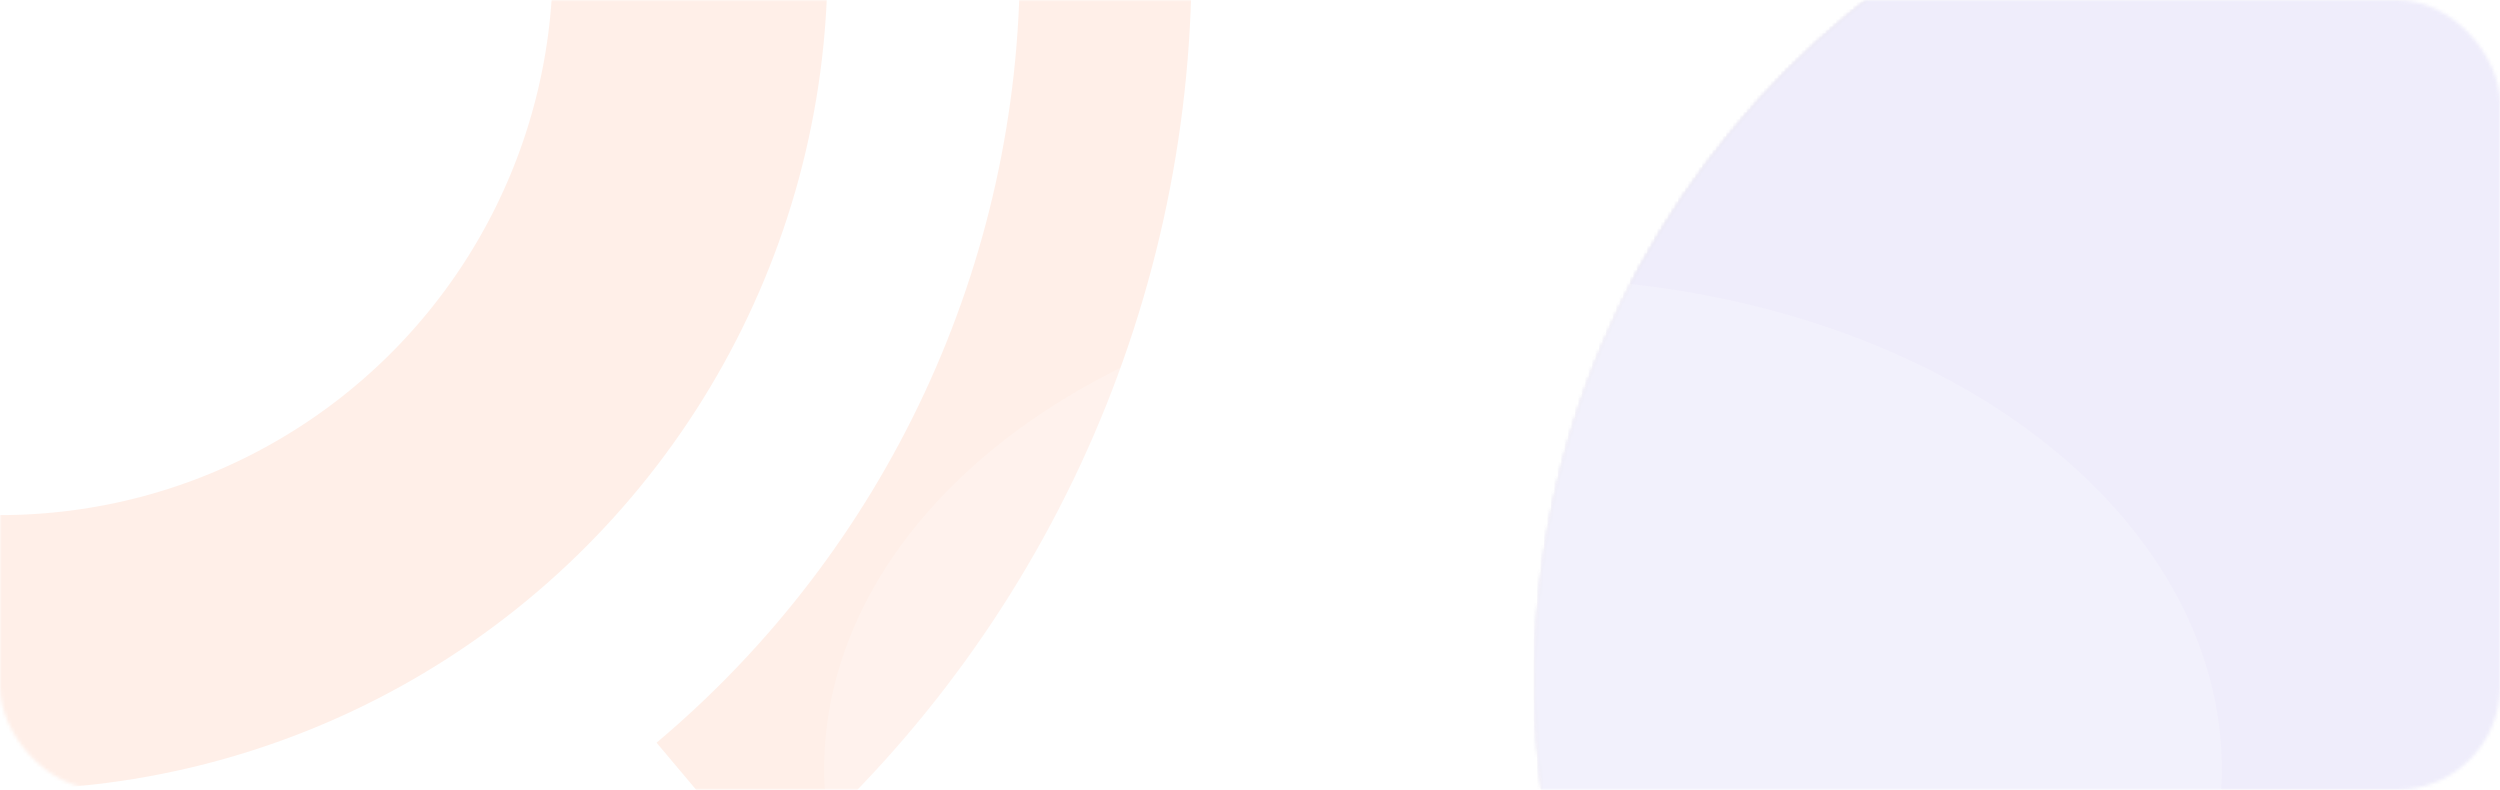 <svg width="100%" height="230" viewBox="0 0 728 230" fill="none" xmlns="http://www.w3.org/2000/svg" xmlns:xlink="http://www.w3.org/1999/xlink">
<mask id="mask0_448_9875" style="mask-type:alpha" maskUnits="userSpaceOnUse" x="0" y="0" width="100%" height="230">
<rect width="100%" height="230" rx="30" fill="#4A4356"/>
</mask>
<g mask="url(#mask0_448_9875)">
<rect opacity="0.01" width="100%" height="230" fill="url(#pattern0)"/>
<g opacity="0.1">
<mask id="path-3-inside-1_448_9875" fill="white">
<ellipse cx="697.5" cy="198" rx="250.5" ry="251"/>
</mask>
<path d="M697 198C697 198.197 696.99 198.311 696.986 198.353C696.982 198.396 696.98 198.396 696.987 198.362C697.003 198.281 697.034 198.178 697.073 198.088C697.106 198.009 697.124 197.988 697.104 198.017C697.081 198.051 697.035 198.111 696.97 198.177C696.939 198.208 696.911 198.233 696.888 198.252C696.866 198.27 696.853 198.279 696.853 198.279C696.854 198.278 696.92 198.234 697.063 198.173C697.216 198.108 697.397 198.051 697.569 198.016C697.648 198 697.696 197.994 697.702 197.994C697.709 197.993 697.646 198 697.5 198V700C974.942 700 1199 474.775 1199 198H697ZM697.5 198C697.354 198 697.291 197.993 697.298 197.994C697.304 197.994 697.352 198 697.431 198.016C697.603 198.051 697.784 198.108 697.937 198.173C698.08 198.234 698.146 198.278 698.147 198.279C698.147 198.279 698.134 198.27 698.112 198.252C698.089 198.233 698.061 198.208 698.03 198.177C697.965 198.111 697.919 198.051 697.896 198.017C697.876 197.988 697.894 198.009 697.927 198.088C697.966 198.178 697.997 198.281 698.013 198.362C698.02 198.396 698.018 198.396 698.014 198.353C698.01 198.311 698 198.197 698 198H196C196 474.775 420.058 700 697.5 700V198ZM698 198C698 197.803 698.01 197.689 698.014 197.647C698.018 197.604 698.02 197.604 698.013 197.638C697.997 197.719 697.966 197.822 697.927 197.912C697.894 197.991 697.876 198.012 697.896 197.983C697.919 197.949 697.965 197.889 698.03 197.823C698.061 197.792 698.089 197.767 698.112 197.748C698.134 197.73 698.147 197.721 698.147 197.721C698.146 197.722 698.08 197.766 697.937 197.827C697.784 197.892 697.603 197.949 697.431 197.984C697.352 198 697.304 198.006 697.298 198.006C697.291 198.007 697.354 198 697.5 198V-304C420.058 -304 196 -78.775 196 198H698ZM697.5 198C697.646 198 697.709 198.007 697.702 198.006C697.696 198.006 697.648 198 697.569 197.984C697.397 197.949 697.216 197.892 697.063 197.827C696.92 197.766 696.854 197.722 696.853 197.721C696.853 197.721 696.866 197.73 696.888 197.748C696.911 197.767 696.939 197.792 696.97 197.823C697.035 197.889 697.081 197.949 697.104 197.983C697.124 198.012 697.106 197.991 697.073 197.912C697.034 197.822 697.003 197.719 696.987 197.638C696.98 197.604 696.982 197.604 696.986 197.647C696.99 197.689 697 197.803 697 198H1199C1199 -78.775 974.942 -304 697.5 -304V198Z" fill="#2E1066" mask="url(#path-3-inside-1_448_9875)"/>
<path d="M697 198C697 198.197 696.99 198.311 696.986 198.353C696.982 198.396 696.98 198.396 696.987 198.362C697.003 198.281 697.034 198.178 697.073 198.088C697.106 198.009 697.124 197.988 697.104 198.017C697.081 198.051 697.035 198.111 696.97 198.177C696.939 198.208 696.911 198.233 696.888 198.252C696.866 198.27 696.853 198.279 696.853 198.279C696.854 198.278 696.92 198.234 697.063 198.173C697.216 198.108 697.397 198.051 697.569 198.016C697.648 198 697.696 197.994 697.702 197.994C697.709 197.993 697.646 198 697.5 198V700C974.942 700 1199 474.775 1199 198H697ZM697.5 198C697.354 198 697.291 197.993 697.298 197.994C697.304 197.994 697.352 198 697.431 198.016C697.603 198.051 697.784 198.108 697.937 198.173C698.08 198.234 698.146 198.278 698.147 198.279C698.147 198.279 698.134 198.27 698.112 198.252C698.089 198.233 698.061 198.208 698.03 198.177C697.965 198.111 697.919 198.051 697.896 198.017C697.876 197.988 697.894 198.009 697.927 198.088C697.966 198.178 697.997 198.281 698.013 198.362C698.02 198.396 698.018 198.396 698.014 198.353C698.01 198.311 698 198.197 698 198H196C196 474.775 420.058 700 697.5 700V198ZM698 198C698 197.803 698.01 197.689 698.014 197.647C698.018 197.604 698.02 197.604 698.013 197.638C697.997 197.719 697.966 197.822 697.927 197.912C697.894 197.991 697.876 198.012 697.896 197.983C697.919 197.949 697.965 197.889 698.03 197.823C698.061 197.792 698.089 197.767 698.112 197.748C698.134 197.73 698.147 197.721 698.147 197.721C698.146 197.722 698.08 197.766 697.937 197.827C697.784 197.892 697.603 197.949 697.431 197.984C697.352 198 697.304 198.006 697.298 198.006C697.291 198.007 697.354 198 697.5 198V-304C420.058 -304 196 -78.775 196 198H698ZM697.5 198C697.646 198 697.709 198.007 697.702 198.006C697.696 198.006 697.648 198 697.569 197.984C697.397 197.949 697.216 197.892 697.063 197.827C696.92 197.766 696.854 197.722 696.853 197.721C696.853 197.721 696.866 197.73 696.888 197.748C696.911 197.767 696.939 197.792 696.97 197.823C697.035 197.889 697.081 197.949 697.104 197.983C697.124 198.012 697.106 197.991 697.073 197.912C697.034 197.822 697.003 197.719 696.987 197.638C696.98 197.604 696.982 197.604 696.986 197.647C696.99 197.689 697 197.803 697 198H1199C1199 -78.775 974.942 -304 697.5 -304V198Z" fill="#410F9E" mask="url(#path-3-inside-1_448_9875)"/>
<path d="M697 198C697 198.197 696.99 198.311 696.986 198.353C696.982 198.396 696.98 198.396 696.987 198.362C697.003 198.281 697.034 198.178 697.073 198.088C697.106 198.009 697.124 197.988 697.104 198.017C697.081 198.051 697.035 198.111 696.97 198.177C696.939 198.208 696.911 198.233 696.888 198.252C696.866 198.27 696.853 198.279 696.853 198.279C696.854 198.278 696.92 198.234 697.063 198.173C697.216 198.108 697.397 198.051 697.569 198.016C697.648 198 697.696 197.994 697.702 197.994C697.709 197.993 697.646 198 697.5 198V700C974.942 700 1199 474.775 1199 198H697ZM697.5 198C697.354 198 697.291 197.993 697.298 197.994C697.304 197.994 697.352 198 697.431 198.016C697.603 198.051 697.784 198.108 697.937 198.173C698.08 198.234 698.146 198.278 698.147 198.279C698.147 198.279 698.134 198.27 698.112 198.252C698.089 198.233 698.061 198.208 698.03 198.177C697.965 198.111 697.919 198.051 697.896 198.017C697.876 197.988 697.894 198.009 697.927 198.088C697.966 198.178 697.997 198.281 698.013 198.362C698.02 198.396 698.018 198.396 698.014 198.353C698.01 198.311 698 198.197 698 198H196C196 474.775 420.058 700 697.5 700V198ZM698 198C698 197.803 698.01 197.689 698.014 197.647C698.018 197.604 698.02 197.604 698.013 197.638C697.997 197.719 697.966 197.822 697.927 197.912C697.894 197.991 697.876 198.012 697.896 197.983C697.919 197.949 697.965 197.889 698.03 197.823C698.061 197.792 698.089 197.767 698.112 197.748C698.134 197.73 698.147 197.721 698.147 197.721C698.146 197.722 698.08 197.766 697.937 197.827C697.784 197.892 697.603 197.949 697.431 197.984C697.352 198 697.304 198.006 697.298 198.006C697.291 198.007 697.354 198 697.5 198V-304C420.058 -304 196 -78.775 196 198H698ZM697.5 198C697.646 198 697.709 198.007 697.702 198.006C697.696 198.006 697.648 198 697.569 197.984C697.397 197.949 697.216 197.892 697.063 197.827C696.92 197.766 696.854 197.722 696.853 197.721C696.853 197.721 696.866 197.73 696.888 197.748C696.911 197.767 696.939 197.792 696.97 197.823C697.035 197.889 697.081 197.949 697.104 197.983C697.124 198.012 697.106 197.991 697.073 197.912C697.034 197.822 697.003 197.719 696.987 197.638C696.98 197.604 696.982 197.604 696.986 197.647C696.99 197.689 697 197.803 697 198H1199C1199 -78.775 974.942 -304 697.5 -304V198Z" fill="#453888" mask="url(#path-3-inside-1_448_9875)"/>
<path d="M697 198C697 198.197 696.99 198.311 696.986 198.353C696.982 198.396 696.98 198.396 696.987 198.362C697.003 198.281 697.034 198.178 697.073 198.088C697.106 198.009 697.124 197.988 697.104 198.017C697.081 198.051 697.035 198.111 696.97 198.177C696.939 198.208 696.911 198.233 696.888 198.252C696.866 198.27 696.853 198.279 696.853 198.279C696.854 198.278 696.92 198.234 697.063 198.173C697.216 198.108 697.397 198.051 697.569 198.016C697.648 198 697.696 197.994 697.702 197.994C697.709 197.993 697.646 198 697.5 198V700C974.942 700 1199 474.775 1199 198H697ZM697.5 198C697.354 198 697.291 197.993 697.298 197.994C697.304 197.994 697.352 198 697.431 198.016C697.603 198.051 697.784 198.108 697.937 198.173C698.08 198.234 698.146 198.278 698.147 198.279C698.147 198.279 698.134 198.27 698.112 198.252C698.089 198.233 698.061 198.208 698.03 198.177C697.965 198.111 697.919 198.051 697.896 198.017C697.876 197.988 697.894 198.009 697.927 198.088C697.966 198.178 697.997 198.281 698.013 198.362C698.02 198.396 698.018 198.396 698.014 198.353C698.01 198.311 698 198.197 698 198H196C196 474.775 420.058 700 697.5 700V198ZM698 198C698 197.803 698.01 197.689 698.014 197.647C698.018 197.604 698.02 197.604 698.013 197.638C697.997 197.719 697.966 197.822 697.927 197.912C697.894 197.991 697.876 198.012 697.896 197.983C697.919 197.949 697.965 197.889 698.03 197.823C698.061 197.792 698.089 197.767 698.112 197.748C698.134 197.73 698.147 197.721 698.147 197.721C698.146 197.722 698.08 197.766 697.937 197.827C697.784 197.892 697.603 197.949 697.431 197.984C697.352 198 697.304 198.006 697.298 198.006C697.291 198.007 697.354 198 697.5 198V-304C420.058 -304 196 -78.775 196 198H698ZM697.5 198C697.646 198 697.709 198.007 697.702 198.006C697.696 198.006 697.648 198 697.569 197.984C697.397 197.949 697.216 197.892 697.063 197.827C696.92 197.766 696.854 197.722 696.853 197.721C696.853 197.721 696.866 197.73 696.888 197.748C696.911 197.767 696.939 197.792 696.97 197.823C697.035 197.889 697.081 197.949 697.104 197.983C697.124 198.012 697.106 197.991 697.073 197.912C697.034 197.822 697.003 197.719 696.987 197.638C696.98 197.604 696.982 197.604 696.986 197.647C696.99 197.689 697 197.803 697 198H1199C1199 -78.775 974.942 -304 697.5 -304V198Z" fill="#5946D7" mask="url(#path-3-inside-1_448_9875)"/>
</g>
<circle opacity="0.1" cy="-11" r="201" stroke="#FB6019" stroke-width="80"/>
<path opacity="0.1" d="M322 -11C322 35.952 311.732 82.336 291.916 124.901C272.1 167.466 243.215 205.183 207.285 235.408" stroke="#FB6019" stroke-width="50"/>
<path opacity="0.1" d="M174.725 259.472C135.287 284.949 90.754 301.494 44.247 307.945C-2.259 314.397 -49.614 310.601 -94.498 296.821" stroke="#FB6019" stroke-width="50"/>
<g opacity="0.2" filter="url(#filter0_f_448_9875)">
<ellipse cx="443.5" cy="224" rx="203.5" ry="143" fill="white"/>
</g>
</g>
<defs>
<pattern id="pattern0" patternContentUnits="objectBoundingBox" width="0.549" height="1.739">
<use xlink:href="#image0_448_9875" transform="scale(0.001 0.004)"/>
</pattern>
<filter id="filter0_f_448_9875" x="76" y="-83" width="735" height="614" filterUnits="userSpaceOnUse" color-interpolation-filters="sRGB">
<feFlood flood-opacity="0" result="BackgroundImageFix"/>
<feBlend mode="normal" in="SourceGraphic" in2="BackgroundImageFix" result="shape"/>
<feGaussianBlur stdDeviation="82" result="effect1_foregroundBlur_448_9875"/>
</filter>
</defs>
</svg>
